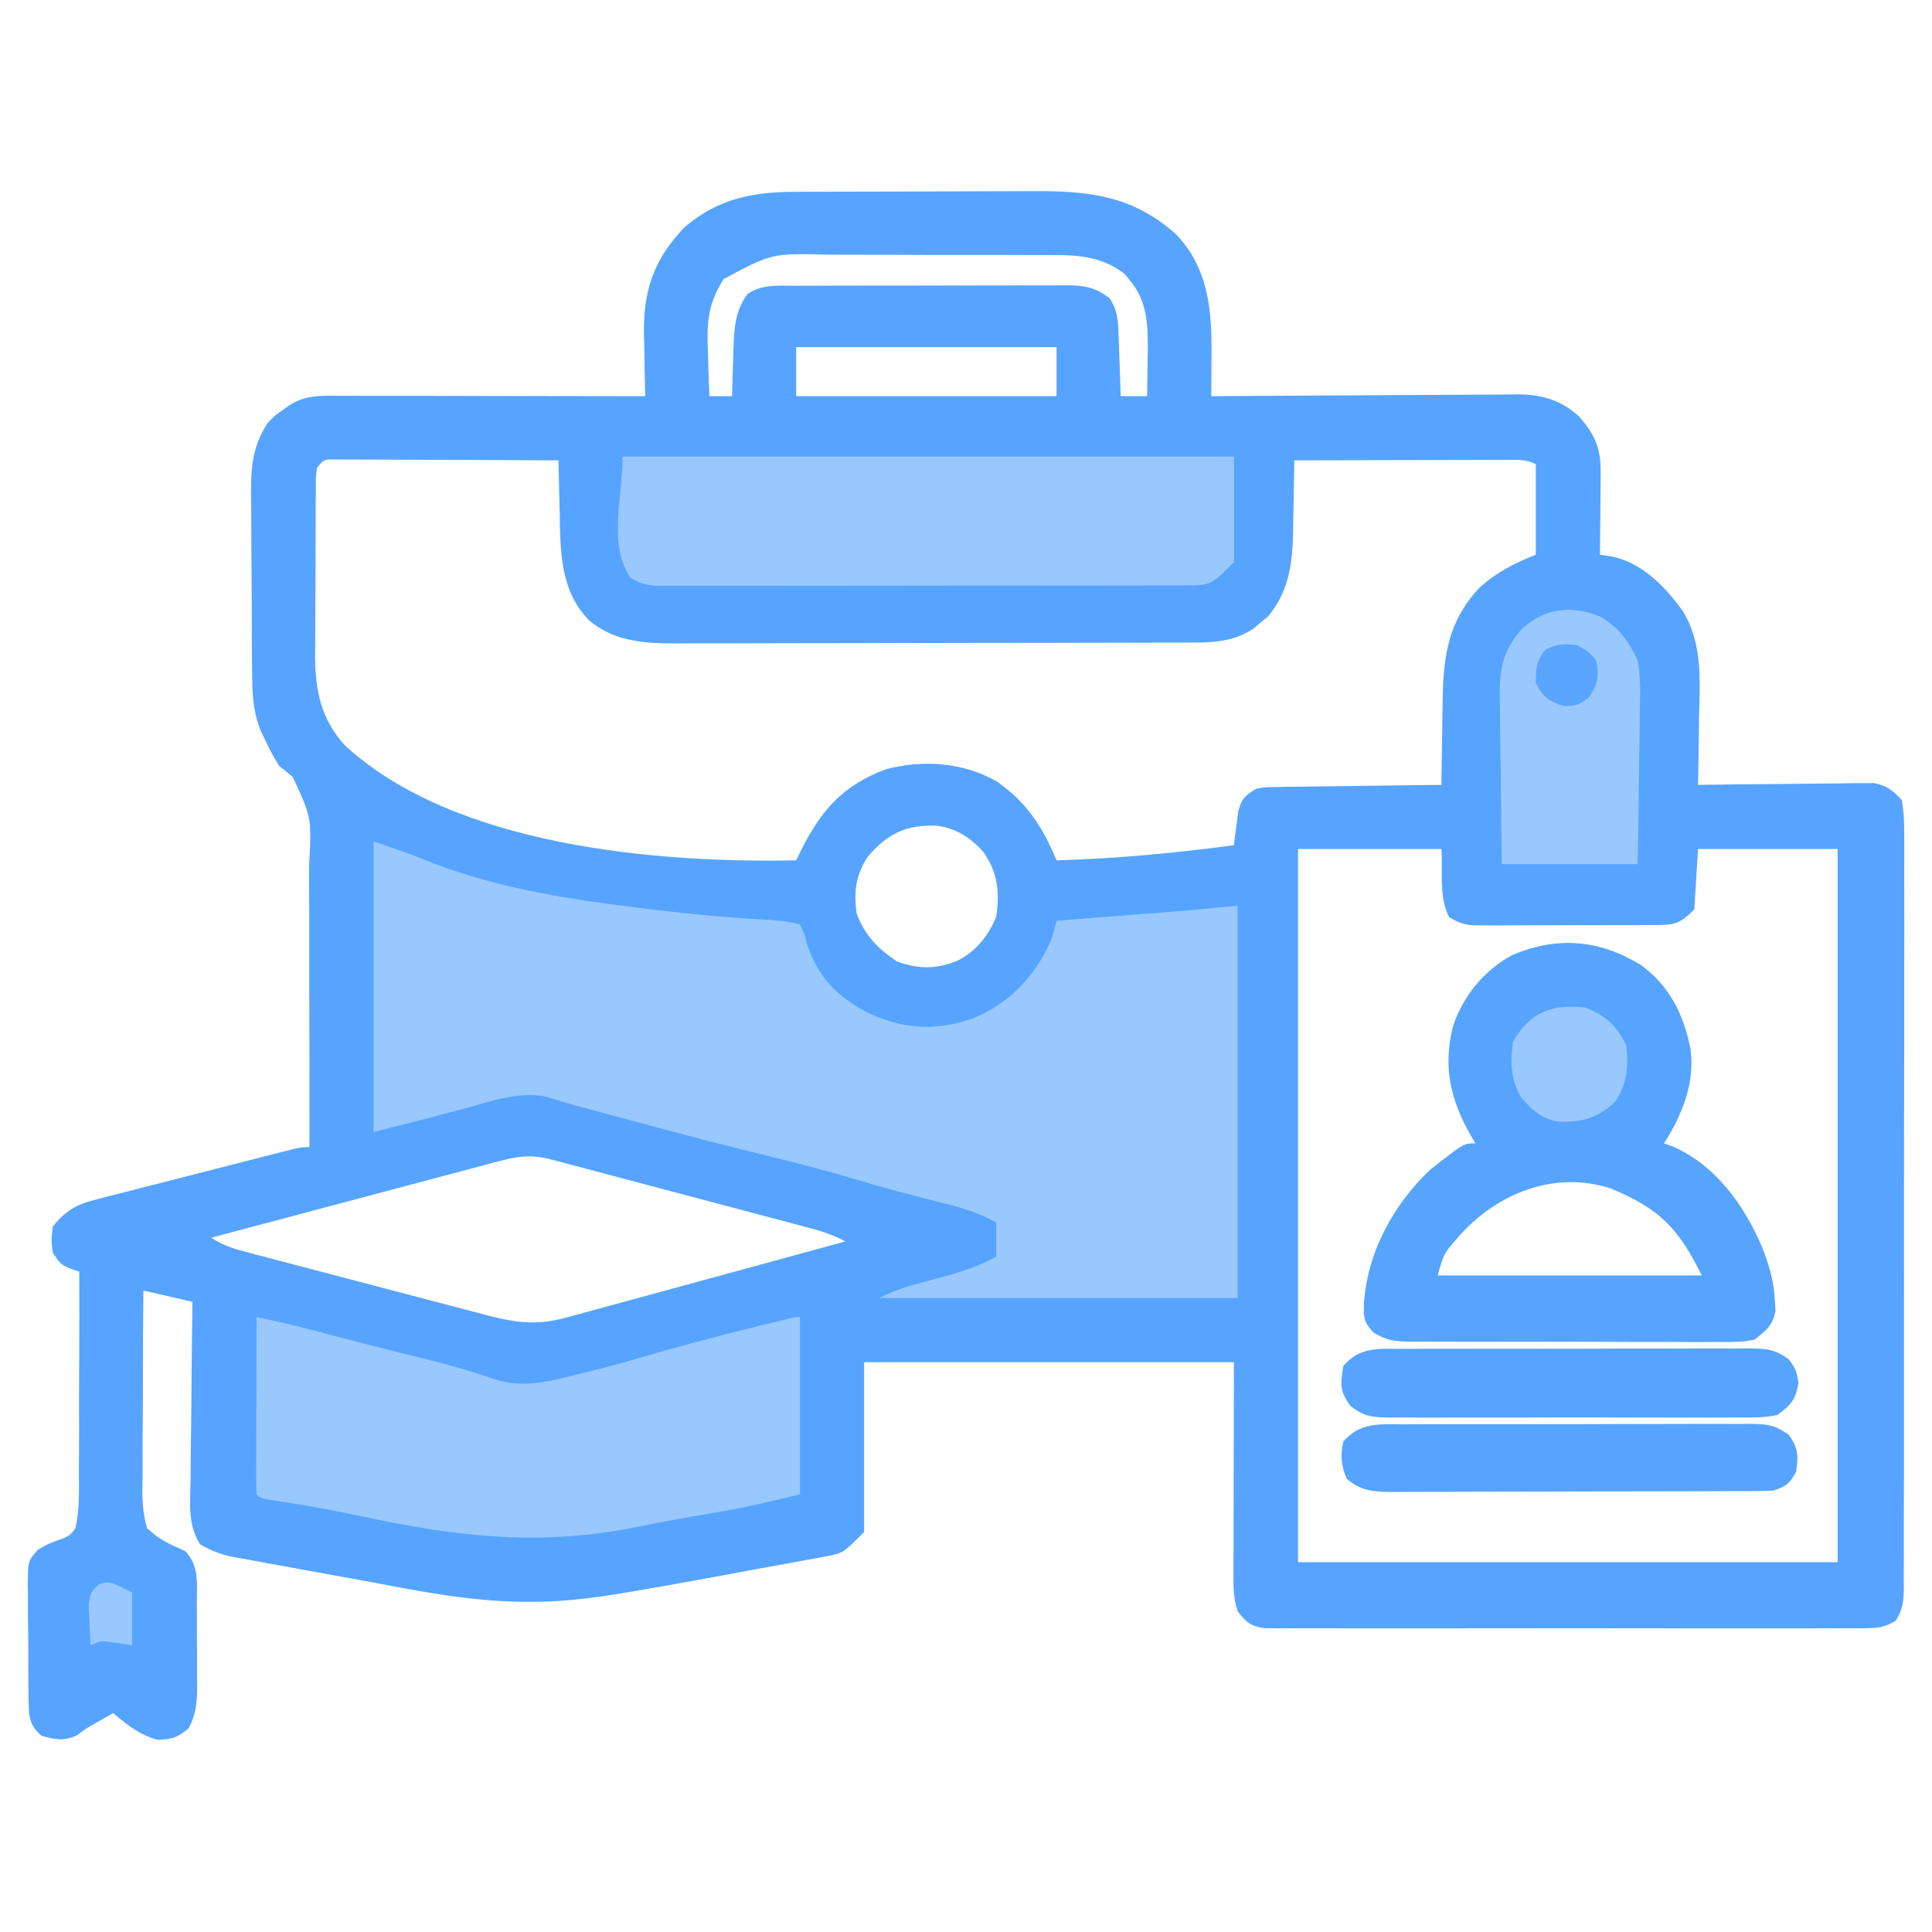 <?xml version="1.0" encoding="UTF-8"?>
<svg version="1.1" xmlns="http://www.w3.org/2000/svg" width="512" height="512">
<path d="M0 0 C0.843 -0.005 1.686 -0.01 2.555 -0.015 C5.331 -0.03 8.107 -0.036 10.884 -0.042 C11.837 -0.045 12.79 -0.048 13.771 -0.051 C18.814 -0.066 23.857 -0.075 28.9 -0.079 C34.09 -0.085 39.279 -0.109 44.468 -0.137 C48.476 -0.156 52.484 -0.161 56.492 -0.162 C58.404 -0.165 60.316 -0.173 62.228 -0.187 C77.405 -0.284 89.356 0.719 101.087 11.286 C109.808 20.407 110.562 31.596 110.462 43.536 C110.457 44.558 110.453 45.581 110.448 46.634 C110.437 49.143 110.42 51.652 110.399 54.161 C111.484 54.152 112.569 54.143 113.686 54.134 C123.926 54.053 134.166 53.993 144.406 53.954 C149.67 53.933 154.934 53.905 160.198 53.859 C165.282 53.816 170.365 53.792 175.448 53.782 C177.384 53.774 179.32 53.76 181.256 53.738 C183.976 53.709 186.694 53.705 189.413 53.707 C190.207 53.693 191.001 53.678 191.819 53.663 C197.993 53.709 203.355 55.283 207.93 59.609 C212.275 64.627 213.655 68.076 213.595 74.677 C213.588 75.927 213.582 77.178 213.575 78.466 C213.558 79.768 213.542 81.07 213.524 82.411 C213.515 83.729 213.506 85.046 213.497 86.403 C213.473 89.656 213.441 92.909 213.399 96.161 C214.342 96.303 215.284 96.445 216.255 96.591 C224.398 98.068 230.743 104.648 235.399 111.161 C240.769 120.044 239.857 129.807 239.649 139.786 C239.629 141.475 239.611 143.164 239.595 144.853 C239.551 148.956 239.482 153.058 239.399 157.161 C240.002 157.152 240.605 157.143 241.226 157.134 C247.504 157.046 253.782 156.985 260.06 156.941 C262.402 156.921 264.745 156.894 267.087 156.859 C270.456 156.811 273.824 156.788 277.192 156.771 C278.238 156.75 279.284 156.729 280.362 156.708 C281.343 156.708 282.323 156.707 283.334 156.707 C284.193 156.698 285.052 156.689 285.938 156.68 C289.455 157.367 290.926 158.56 293.399 161.161 C293.898 164.218 294.072 166.72 294.028 169.777 C294.035 170.656 294.042 171.535 294.049 172.44 C294.067 175.39 294.049 178.338 294.031 181.288 C294.036 183.4 294.043 185.513 294.052 187.625 C294.071 193.367 294.058 199.108 294.038 204.85 C294.022 210.852 294.031 216.855 294.036 222.858 C294.04 232.939 294.024 243.02 293.996 253.101 C293.964 264.764 293.964 276.427 293.982 288.09 C293.997 299.299 293.991 310.509 293.974 321.718 C293.967 326.493 293.968 331.268 293.975 336.043 C293.983 341.664 293.971 347.285 293.943 352.906 C293.936 354.971 293.936 357.037 293.944 359.102 C293.952 361.917 293.936 364.73 293.914 367.545 C293.922 368.367 293.931 369.189 293.939 370.036 C293.889 373.466 293.663 375.75 291.794 378.668 C288.572 380.677 286.359 380.664 282.567 380.669 C281.537 380.678 281.537 380.678 280.487 380.688 C278.186 380.704 275.887 380.691 273.587 380.679 C271.938 380.684 270.288 380.691 268.639 380.7 C264.16 380.718 259.681 380.711 255.201 380.698 C250.516 380.688 245.831 380.698 241.146 380.704 C233.277 380.711 225.409 380.702 217.54 380.683 C208.44 380.661 199.34 380.668 190.24 380.69 C182.43 380.708 174.621 380.711 166.811 380.7 C162.145 380.694 157.479 380.693 152.813 380.706 C148.427 380.718 144.041 380.71 139.654 380.687 C138.043 380.681 136.432 380.683 134.821 380.692 C132.624 380.703 130.429 380.689 128.231 380.669 C126.386 380.667 126.386 380.667 124.504 380.664 C120.796 380.063 119.643 379.119 117.399 376.161 C116.306 372.882 116.279 370.488 116.286 367.037 C116.286 365.759 116.286 364.48 116.286 363.162 C116.291 361.804 116.296 360.445 116.302 359.087 C116.303 357.851 116.304 356.616 116.305 355.343 C116.31 350.72 116.324 346.097 116.337 341.474 C116.358 331.141 116.378 320.807 116.399 310.161 C84.059 310.161 51.719 310.161 18.399 310.161 C18.399 325.011 18.399 339.861 18.399 355.161 C12.774 360.786 12.774 360.786 8.36 361.599 C7.38 361.789 6.401 361.979 5.392 362.175 C3.814 362.451 3.814 362.451 2.204 362.731 C0.551 363.043 0.551 363.043 -1.135 363.361 C-4.662 364.021 -8.194 364.654 -11.726 365.286 C-14.048 365.718 -16.369 366.152 -18.69 366.587 C-25.32 367.821 -31.957 369.005 -38.601 370.161 C-39.534 370.324 -40.468 370.488 -41.429 370.656 C-50.926 372.299 -60.245 373.726 -69.913 373.661 C-71.001 373.655 -72.089 373.648 -73.21 373.642 C-85.4 373.378 -97.21 371.32 -109.155 369.009 C-113.305 368.209 -117.463 367.466 -121.624 366.727 C-125.378 366.057 -129.129 365.367 -132.88 364.673 C-134.724 364.334 -136.57 364 -138.416 363.673 C-141.014 363.209 -143.606 362.72 -146.198 362.224 C-146.974 362.09 -147.75 361.957 -148.549 361.82 C-152.026 361.13 -154.516 360.211 -157.595 358.397 C-160.911 353.046 -160.21 347.487 -160.089 341.329 C-160.08 339.969 -160.072 338.608 -160.067 337.248 C-160.048 333.678 -159.999 330.11 -159.944 326.541 C-159.893 322.894 -159.87 319.247 -159.845 315.601 C-159.791 308.454 -159.703 301.308 -159.601 294.161 C-166.036 292.676 -166.036 292.676 -172.601 291.161 C-172.696 299.273 -172.749 307.381 -172.728 315.493 C-172.719 319.26 -172.73 323.025 -172.782 326.792 C-172.832 330.43 -172.834 334.066 -172.802 337.704 C-172.798 339.089 -172.811 340.475 -172.843 341.859 C-172.934 346.141 -172.877 350.057 -171.601 354.161 C-168.584 357.063 -165.41 358.529 -161.601 360.161 C-157.699 364.063 -158.44 369.012 -158.433 374.251 C-158.428 375.423 -158.428 375.423 -158.423 376.619 C-158.417 378.269 -158.415 379.919 -158.415 381.569 C-158.413 384.086 -158.395 386.603 -158.376 389.12 C-158.373 390.726 -158.371 392.332 -158.37 393.938 C-158.363 394.688 -158.356 395.437 -158.348 396.208 C-158.366 400.294 -158.663 403.531 -160.601 407.161 C-163.496 409.643 -165.087 410.151 -168.913 410.224 C-173.69 408.847 -176.851 406.346 -180.601 403.161 C-181.652 403.759 -182.704 404.357 -183.788 404.974 C-184.431 405.335 -185.075 405.696 -185.737 406.067 C-187.753 407.21 -187.753 407.21 -190.101 408.974 C-193.653 410.661 -195.864 410.199 -199.601 409.161 C-201.677 407.364 -202.495 405.887 -202.89 403.166 C-203.033 400.607 -203.069 398.067 -203.069 395.505 C-203.077 394.566 -203.085 393.626 -203.092 392.659 C-203.103 390.675 -203.106 388.691 -203.102 386.708 C-203.101 383.672 -203.142 380.638 -203.187 377.603 C-203.192 375.674 -203.194 373.746 -203.194 371.817 C-203.211 370.91 -203.227 370.003 -203.244 369.068 C-203.175 362.805 -203.175 362.805 -200.501 359.808 C-197.601 358.161 -197.601 358.161 -193.844 356.865 C-191.944 355.931 -191.944 355.931 -190.601 354.161 C-189.506 349.101 -189.646 344.044 -189.698 338.896 C-189.689 337.377 -189.676 335.858 -189.661 334.339 C-189.629 330.347 -189.638 326.356 -189.656 322.364 C-189.668 318.289 -189.639 314.213 -189.614 310.138 C-189.571 302.145 -189.572 294.154 -189.601 286.161 C-190.384 285.893 -191.168 285.625 -191.976 285.349 C-194.601 284.161 -194.601 284.161 -196.601 281.161 C-197.038 277.786 -197.038 277.786 -196.601 274.161 C-193.253 270.102 -190.523 268.42 -185.465 267.125 C-184.251 266.805 -183.036 266.485 -181.785 266.155 C-180.47 265.827 -179.154 265.5 -177.839 265.173 C-176.483 264.823 -175.127 264.471 -173.772 264.118 C-170.217 263.197 -166.658 262.297 -163.097 261.401 C-160.184 260.664 -157.275 259.913 -154.366 259.16 C-148.364 257.608 -142.359 256.068 -136.348 254.551 C-134.752 254.147 -134.752 254.147 -133.123 253.735 C-130.601 253.161 -130.601 253.161 -128.601 253.161 C-128.569 241.173 -128.575 229.186 -128.629 217.199 C-128.653 211.632 -128.664 206.065 -128.645 200.499 C-128.628 195.123 -128.644 189.749 -128.684 184.373 C-128.694 182.325 -128.691 180.278 -128.675 178.23 C-128.023 165.821 -128.023 165.821 -133.034 155.043 C-134.21 154.066 -135.397 153.103 -136.601 152.161 C-138.562 148.931 -138.562 148.931 -139.976 145.974 C-140.699 144.498 -140.699 144.498 -141.437 142.993 C-143.406 138.203 -143.733 133.816 -143.778 128.662 C-143.797 126.719 -143.797 126.719 -143.816 124.737 C-143.825 123.33 -143.832 121.923 -143.839 120.517 C-143.843 119.803 -143.847 119.089 -143.851 118.354 C-143.872 114.578 -143.886 110.802 -143.896 107.025 C-143.907 103.142 -143.941 99.259 -143.981 95.375 C-144.007 92.373 -144.015 89.371 -144.019 86.369 C-144.024 84.939 -144.035 83.508 -144.054 82.077 C-144.152 74.033 -144.095 67.983 -139.601 61.161 C-137.565 59.103 -137.565 59.103 -135.538 57.724 C-134.866 57.251 -134.195 56.777 -133.503 56.29 C-129.182 53.726 -124.945 54.026 -120.09 54.048 C-119.222 54.047 -118.353 54.047 -117.458 54.047 C-114.585 54.048 -111.712 54.056 -108.839 54.063 C-106.848 54.065 -104.857 54.067 -102.866 54.068 C-97.623 54.072 -92.38 54.081 -87.138 54.092 C-81.789 54.103 -76.44 54.107 -71.091 54.112 C-60.594 54.123 -50.097 54.14 -39.601 54.161 C-39.622 53.396 -39.642 52.63 -39.664 51.841 C-39.748 48.323 -39.799 44.805 -39.851 41.286 C-39.884 40.082 -39.918 38.878 -39.952 37.638 C-40.079 25.939 -37.341 17.936 -29.237 9.431 C-20.46 1.876 -11.264 0.016 0 0 Z M-18.779 23.079 C-23.094 29.57 -23.336 35.066 -22.976 42.724 C-22.949 43.828 -22.921 44.932 -22.894 46.069 C-22.823 48.769 -22.725 51.464 -22.601 54.161 C-20.621 54.161 -18.641 54.161 -16.601 54.161 C-16.586 53.556 -16.571 52.952 -16.556 52.329 C-16.481 49.564 -16.385 46.8 -16.288 44.036 C-16.254 42.609 -16.254 42.609 -16.22 41.153 C-16.017 35.845 -15.738 31.656 -12.601 27.161 C-8.861 24.48 -4.649 24.873 -0.24 24.886 C0.602 24.881 1.443 24.876 2.309 24.871 C5.088 24.857 7.867 24.858 10.646 24.86 C12.578 24.856 14.511 24.852 16.444 24.847 C20.495 24.84 24.546 24.84 28.597 24.845 C33.787 24.851 38.976 24.834 44.166 24.811 C48.158 24.796 52.149 24.796 56.141 24.799 C58.054 24.798 59.968 24.793 61.881 24.783 C64.557 24.77 67.233 24.777 69.909 24.789 C71.093 24.777 71.093 24.777 72.301 24.766 C76.845 24.809 79.782 25.35 83.399 28.161 C85.467 31.154 85.688 33.777 85.813 37.364 C85.852 38.344 85.891 39.324 85.931 40.333 C85.962 41.349 85.993 42.365 86.024 43.411 C86.063 44.442 86.102 45.474 86.142 46.536 C86.236 49.078 86.321 51.619 86.399 54.161 C88.709 54.161 91.019 54.161 93.399 54.161 C93.458 50.974 93.493 47.786 93.524 44.599 C93.55 43.256 93.55 43.256 93.575 41.886 C93.625 35.114 93.377 28.81 88.774 23.411 C88.328 22.859 87.882 22.308 87.423 21.739 C81.861 17.402 75.618 16.716 68.831 16.757 C68.016 16.75 67.2 16.743 66.359 16.736 C63.686 16.718 61.014 16.722 58.341 16.728 C56.468 16.723 54.595 16.718 52.723 16.712 C48.806 16.703 44.891 16.705 40.974 16.715 C35.973 16.727 30.973 16.706 25.972 16.677 C22.107 16.659 18.242 16.659 14.377 16.665 C12.534 16.665 10.691 16.659 8.848 16.647 C-6.018 16.277 -6.018 16.277 -18.779 23.079 Z M0.399 41.161 C0.399 45.451 0.399 49.741 0.399 54.161 C23.169 54.161 45.939 54.161 69.399 54.161 C69.399 49.871 69.399 45.581 69.399 41.161 C46.629 41.161 23.859 41.161 0.399 41.161 Z M-126.601 73.161 C-126.921 75.726 -126.921 75.726 -126.891 78.753 C-126.904 79.925 -126.917 81.097 -126.93 82.305 C-126.932 83.579 -126.934 84.853 -126.937 86.165 C-126.943 87.473 -126.95 88.78 -126.957 90.127 C-126.969 92.902 -126.972 95.677 -126.971 98.452 C-126.971 101.987 -126.998 105.522 -127.033 109.056 C-127.061 112.447 -127.059 115.837 -127.062 119.228 C-127.076 120.487 -127.09 121.747 -127.105 123.045 C-127.058 132.202 -125.53 139.744 -119.183 146.704 C-90.294 173.31 -36.976 177.92 0.399 177.161 C0.812 176.304 1.224 175.447 1.649 174.563 C7.047 163.877 12.624 157.403 24.056 153.044 C33.894 150.446 44.471 151.139 53.399 156.161 C61.446 161.693 65.684 168.235 69.399 177.161 C85.204 176.706 100.729 175.251 116.399 173.161 C116.497 172.33 116.595 171.498 116.696 170.642 C116.921 169.012 116.921 169.012 117.149 167.349 C117.289 166.27 117.428 165.191 117.571 164.079 C118.559 160.6 119.35 159.977 122.399 158.161 C124.741 157.762 124.741 157.762 127.352 157.729 C128.332 157.709 129.313 157.689 130.323 157.669 C131.375 157.662 132.426 157.656 133.509 157.649 C134.591 157.631 135.673 157.614 136.787 157.595 C140.241 157.541 143.695 157.507 147.149 157.474 C149.492 157.44 151.834 157.406 154.177 157.37 C159.918 157.285 165.658 157.217 171.399 157.161 C171.413 155.604 171.413 155.604 171.428 154.015 C171.468 150.12 171.534 146.225 171.607 142.33 C171.635 140.652 171.656 138.974 171.67 137.296 C171.783 124.718 172.438 114.509 181.47 104.915 C185.993 100.804 190.746 98.423 196.399 96.161 C196.399 88.241 196.399 80.321 196.399 72.161 C193.675 70.799 191.531 71.041 188.481 71.048 C186.619 71.048 186.619 71.048 184.72 71.048 C183.36 71.053 182.001 71.058 180.642 71.063 C179.254 71.065 177.867 71.067 176.48 71.068 C172.827 71.072 169.174 71.081 165.521 71.092 C161.794 71.103 158.068 71.107 154.341 71.112 C147.027 71.123 139.713 71.14 132.399 71.161 C132.385 72.454 132.385 72.454 132.371 73.772 C132.327 77.01 132.265 80.247 132.192 83.484 C132.164 84.878 132.143 86.271 132.128 87.665 C132.028 96.98 131.603 105.064 125.47 112.501 C124.828 113.028 124.186 113.555 123.524 114.099 C122.888 114.644 122.251 115.189 121.595 115.751 C116.897 118.768 112.322 119.412 106.823 119.429 C104.863 119.441 104.863 119.441 102.864 119.454 C101.428 119.454 99.992 119.453 98.557 119.452 C97.035 119.458 95.513 119.464 93.992 119.472 C89.868 119.49 85.744 119.494 81.619 119.496 C79.039 119.497 76.459 119.501 73.879 119.507 C64.868 119.525 55.857 119.533 46.846 119.532 C38.463 119.531 30.08 119.552 21.697 119.583 C14.486 119.609 7.276 119.62 0.065 119.619 C-4.235 119.618 -8.536 119.624 -12.836 119.645 C-16.884 119.665 -20.932 119.665 -24.981 119.65 C-26.46 119.648 -27.939 119.653 -29.419 119.665 C-38.417 119.734 -47.314 119.654 -54.498 113.548 C-62.249 105.623 -62.101 95.043 -62.288 84.599 C-62.322 83.304 -62.356 82.009 -62.392 80.675 C-62.474 77.504 -62.543 74.333 -62.601 71.161 C-70.65 71.115 -78.699 71.079 -86.748 71.058 C-90.486 71.047 -94.223 71.033 -97.96 71.01 C-101.565 70.989 -105.17 70.977 -108.776 70.971 C-110.153 70.968 -111.53 70.96 -112.907 70.95 C-114.832 70.935 -116.757 70.934 -118.682 70.934 C-120.328 70.927 -120.328 70.927 -122.006 70.921 C-124.763 70.898 -124.763 70.898 -126.601 73.161 Z M19.399 176.161 C16.164 181.071 15.648 185.439 16.399 191.161 C18.518 196.959 22.037 200.604 27.149 203.974 C32.941 206.09 38.071 206.058 43.712 203.474 C48.442 200.813 51.286 197.118 53.399 192.161 C54.372 185.569 53.834 180.272 49.899 174.817 C46.495 171.058 42.451 168.463 37.349 167.958 C29.405 167.793 24.664 170.043 19.399 176.161 Z M133.399 174.161 C133.399 236.531 133.399 298.901 133.399 363.161 C180.589 363.161 227.779 363.161 276.399 363.161 C276.399 300.791 276.399 238.421 276.399 174.161 C264.189 174.161 251.979 174.161 239.399 174.161 C239.069 179.441 238.739 184.721 238.399 190.161 C234.575 193.985 233.307 194.286 228.095 194.306 C226.987 194.313 225.879 194.319 224.737 194.326 C223.535 194.327 222.333 194.328 221.095 194.329 C219.864 194.332 218.633 194.336 217.365 194.339 C214.758 194.344 212.15 194.347 209.542 194.346 C206.867 194.346 204.192 194.353 201.517 194.367 C197.668 194.385 193.819 194.39 189.97 194.392 C188.772 194.399 187.574 194.406 186.339 194.413 C185.225 194.41 184.111 194.407 182.962 194.404 C181.493 194.406 181.493 194.406 179.993 194.408 C177.289 194.151 175.669 193.63 173.399 192.161 C170.7 186.762 171.776 180.186 171.399 174.161 C158.859 174.161 146.319 174.161 133.399 174.161 Z M-79.447 257.181 C-80.257 257.395 -81.066 257.61 -81.901 257.831 C-84.585 258.543 -87.269 259.258 -89.952 259.974 C-91.81 260.467 -93.668 260.96 -95.526 261.453 C-100.423 262.753 -105.318 264.056 -110.214 265.359 C-115.207 266.688 -120.201 268.014 -125.194 269.341 C-134.997 271.945 -144.799 274.552 -154.601 277.161 C-151.294 279.365 -148.181 280.228 -144.395 281.208 C-143.664 281.402 -142.934 281.596 -142.181 281.795 C-139.765 282.435 -137.347 283.066 -134.929 283.696 C-133.246 284.139 -131.563 284.582 -129.88 285.026 C-126.35 285.955 -122.82 286.88 -119.288 287.802 C-114.773 288.981 -110.26 290.169 -105.748 291.36 C-102.27 292.276 -98.792 293.189 -95.314 294.1 C-93.65 294.537 -91.987 294.974 -90.324 295.413 C-87.992 296.027 -85.658 296.636 -83.324 297.243 C-82.643 297.424 -81.963 297.604 -81.261 297.79 C-73.5 299.797 -67.926 300.414 -60.279 298.255 C-59.478 298.041 -58.677 297.826 -57.852 297.605 C-55.224 296.898 -52.602 296.172 -49.979 295.446 C-48.151 294.95 -46.323 294.456 -44.494 293.962 C-39.695 292.664 -34.901 291.349 -30.108 290.031 C-25.21 288.688 -20.309 287.36 -15.407 286.03 C-5.801 283.422 3.801 280.797 13.399 278.161 C9.718 276.066 5.79 275.073 1.725 274.006 C0.573 273.699 0.573 273.699 -0.602 273.385 C-3.134 272.71 -5.668 272.041 -8.202 271.372 C-9.963 270.904 -11.724 270.436 -13.484 269.968 C-17.17 268.989 -20.857 268.012 -24.545 267.038 C-29.279 265.787 -34.011 264.531 -38.743 263.272 C-42.376 262.306 -46.01 261.342 -49.644 260.379 C-51.39 259.916 -53.136 259.453 -54.881 258.989 C-57.315 258.343 -59.75 257.699 -62.185 257.057 C-62.91 256.864 -63.636 256.671 -64.383 256.472 C-70.175 254.95 -73.741 255.654 -79.447 257.181 Z " fill="#56A4FF" transform="translate(210.601,50.839)"/>
<path d="M0 0 C5.483 1.828 10.632 3.646 15.938 5.812 C34.039 12.704 53.001 15.498 72.125 17.812 C73.427 17.97 73.427 17.97 74.754 18.131 C84.731 19.324 94.674 20.266 104.71 20.76 C107.588 20.97 110.228 21.204 113 22 C114.082 24.188 114.082 24.188 114.812 27 C117.77 36.011 122.86 41.192 131.25 45.5 C140.454 49.792 148.931 50.244 158.621 46.969 C168.282 43.035 174.816 36.238 179.273 26.859 C180.028 24.928 180.514 23.013 181 21 C182.648 20.872 182.648 20.872 184.33 20.74 C188.448 20.419 192.567 20.096 196.686 19.773 C198.461 19.634 200.235 19.495 202.01 19.357 C204.577 19.157 207.144 18.956 209.711 18.754 C210.491 18.693 211.27 18.633 212.073 18.571 C217.727 18.124 223.353 17.565 229 17 C229 51.32 229 85.64 229 121 C197.65 121 166.3 121 134 121 C137.093 119.454 139.504 118.481 142.773 117.598 C143.681 117.347 144.588 117.096 145.523 116.838 C147.416 116.323 149.309 115.81 151.203 115.299 C156.116 113.938 160.547 112.495 165 110 C165 107.03 165 104.06 165 101 C159.647 97.959 154.139 96.591 148.188 95.125 C141.352 93.396 134.554 91.626 127.812 89.562 C117.82 86.532 107.665 84.127 97.531 81.621 C91.073 80.024 84.641 78.35 78.222 76.603 C75.339 75.821 72.455 75.047 69.57 74.273 C67.214 73.641 64.857 73.008 62.5 72.375 C61.376 72.073 60.253 71.772 59.095 71.461 C58.022 71.172 56.949 70.883 55.844 70.586 C54.82 70.314 53.797 70.041 52.742 69.761 C50.547 69.152 48.377 68.454 46.219 67.727 C38.687 66.026 31.02 68.906 23.75 70.875 C15.848 72.986 7.936 75.016 0 77 C0 51.59 0 26.18 0 0 Z " fill="#99C8FF" transform="translate(99,223)"/>
<path d="M0 0 C7.7 5.456 11.533 13.255 13.312 22.375 C14.55 31.434 11.065 39.836 6.312 47.375 C7.038 47.634 7.764 47.893 8.512 48.16 C19.916 53.107 27.513 63.7 32.25 74.812 C34.169 79.698 35.477 84.054 35.688 89.312 C35.736 90.147 35.785 90.981 35.836 91.84 C35.042 95.685 33.392 96.979 30.312 99.375 C27.15 100.103 24.062 100.049 20.828 100.006 C19.88 100.013 18.931 100.02 17.954 100.028 C14.823 100.045 11.693 100.025 8.562 100.004 C6.384 100.005 4.206 100.007 2.028 100.011 C-2.535 100.014 -7.097 99.999 -11.66 99.972 C-17.508 99.938 -23.355 99.944 -29.203 99.963 C-33.7 99.973 -38.197 99.964 -42.694 99.949 C-44.85 99.944 -47.006 99.945 -49.162 99.951 C-52.176 99.956 -55.189 99.936 -58.203 99.908 C-59.539 99.918 -59.539 99.918 -60.902 99.928 C-65.016 99.865 -67.166 99.697 -70.741 97.49 C-73.101 94.925 -73.337 93.822 -73.25 90.375 C-72.576 76.689 -65.56 63.708 -55.688 54.375 C-46.821 47.375 -46.821 47.375 -43.688 47.375 C-44.025 46.807 -44.363 46.238 -44.711 45.652 C-50.272 36.025 -52.376 27.248 -49.625 16.312 C-46.944 8.309 -41.239 1.257 -33.688 -2.625 C-21.834 -7.57 -10.922 -6.575 0 0 Z M-48 71.938 C-52.092 76.638 -52.092 76.638 -53.688 82.375 C-30.587 82.375 -7.487 82.375 16.312 82.375 C9.941 69.633 5.074 64.739 -7.688 59.375 C-22.694 54.423 -37.985 60.646 -48 71.938 Z " fill="#57A4FF" transform="translate(434.688,255.625)"/>
<path d="M0 0 C4.755 1.04 9.501 2.085 14.207 3.332 C15.113 3.571 16.019 3.809 16.953 4.055 C17.896 4.305 18.84 4.555 19.812 4.812 C28.136 7.005 36.472 9.124 44.834 11.162 C48.842 12.154 52.802 13.22 56.742 14.457 C57.502 14.694 58.262 14.931 59.045 15.176 C60.459 15.624 61.868 16.086 63.271 16.565 C70.721 18.936 77.275 17.094 84.688 15.312 C85.416 15.14 86.145 14.967 86.895 14.788 C93.449 13.198 99.911 11.328 106.383 9.436 C114.293 7.149 122.26 5.116 130.25 3.125 C131.495 2.815 132.74 2.504 134.023 2.184 C142.853 0 142.853 0 144 0 C144 15.51 144 31.02 144 47 C136.184 48.954 128.6 50.702 120.688 52 C114.1 53.109 107.539 54.261 101 55.625 C75.159 60.844 53.368 58.305 27.884 52.846 C20.708 51.317 13.521 50.005 6.267 48.9 C1.098 48.098 1.098 48.098 0 47 C-0.093 45.526 -0.117 44.048 -0.114 42.572 C-0.113 41.631 -0.113 40.69 -0.113 39.721 C-0.108 38.698 -0.103 37.675 -0.098 36.621 C-0.096 35.579 -0.095 34.537 -0.093 33.464 C-0.088 30.122 -0.075 26.78 -0.062 23.438 C-0.057 21.178 -0.053 18.918 -0.049 16.658 C-0.038 11.105 -0.021 5.553 0 0 Z " fill="#99C8FF" transform="translate(68,349)"/>
<path d="M0 0 C53.46 0 106.92 0 162 0 C162 9.24 162 18.48 162 28 C155.877 34.123 155.877 34.123 149.13 34.134 C147.879 34.138 146.628 34.142 145.34 34.147 C143.946 34.146 142.552 34.146 141.159 34.145 C139.697 34.148 138.235 34.152 136.773 34.155 C132.796 34.164 128.819 34.167 124.842 34.167 C121.524 34.168 118.206 34.172 114.889 34.175 C107.062 34.184 99.236 34.186 91.409 34.185 C83.331 34.185 75.252 34.195 67.173 34.211 C60.243 34.224 53.312 34.229 46.381 34.229 C42.239 34.229 38.098 34.231 33.956 34.242 C30.061 34.252 26.165 34.252 22.27 34.245 C20.839 34.243 19.409 34.246 17.979 34.252 C16.027 34.26 14.076 34.254 12.124 34.247 C11.032 34.248 9.939 34.248 8.814 34.249 C5.961 33.997 4.361 33.589 2 32 C-3.928 23.107 0 10.687 0 0 Z " fill="#98C8FF" transform="translate(165,121)"/>
<path d="M0 0 C4.742 2.824 7.518 6.577 9.812 11.562 C10.58 15.818 10.516 19.942 10.398 24.254 C10.39 25.44 10.381 26.626 10.373 27.847 C10.339 31.608 10.264 35.366 10.188 39.125 C10.157 41.686 10.13 44.246 10.105 46.807 C10.045 53.06 9.927 59.309 9.812 65.562 C-2.067 65.562 -13.947 65.562 -26.188 65.562 C-26.303 58.018 -26.402 50.476 -26.462 42.931 C-26.487 40.366 -26.521 37.802 -26.565 35.237 C-26.626 31.543 -26.654 27.851 -26.676 24.156 C-26.702 23.016 -26.727 21.876 -26.754 20.702 C-26.756 13.655 -25.805 9.005 -21.188 3.562 C-15.116 -2.361 -7.7 -3.168 0 0 Z " fill="#99C8FF" transform="translate(424.188,163.438)"/>
<path d="M0 0 C1.598 -0.013 1.598 -0.013 3.229 -0.026 C6.749 -0.049 10.269 -0.042 13.789 -0.033 C16.236 -0.038 18.683 -0.044 21.13 -0.052 C26.258 -0.062 31.386 -0.058 36.514 -0.043 C43.088 -0.026 49.662 -0.049 56.236 -0.084 C61.289 -0.106 66.341 -0.105 71.394 -0.097 C73.818 -0.096 76.243 -0.103 78.667 -0.117 C82.054 -0.135 85.44 -0.12 88.828 -0.098 C89.831 -0.109 90.834 -0.121 91.867 -0.133 C96.516 -0.069 98.715 0.014 102.537 2.854 C104.414 5.533 104.414 5.533 105.039 9.033 C104.225 13.594 103.127 14.773 99.414 17.533 C95.888 18.273 92.421 18.217 88.828 18.18 C87.763 18.189 86.697 18.198 85.599 18.207 C82.079 18.229 78.559 18.214 75.039 18.198 C72.592 18.201 70.145 18.206 67.698 18.212 C62.57 18.219 57.442 18.209 52.314 18.185 C45.74 18.157 39.167 18.173 32.592 18.203 C27.539 18.221 22.487 18.215 17.434 18.203 C15.01 18.199 12.586 18.203 10.161 18.215 C6.774 18.228 3.388 18.208 0 18.18 C-1.003 18.191 -2.005 18.201 -3.039 18.211 C-7.747 18.139 -9.882 18.077 -13.706 15.124 C-16.618 11.111 -16.358 9.396 -15.586 4.533 C-11.236 -0.594 -6.228 -0.041 0 0 Z " fill="#56A4FF" transform="translate(371.586,357.467)"/>
<path d="M0 0 C1.598 -0.013 1.598 -0.013 3.229 -0.026 C6.749 -0.049 10.269 -0.042 13.789 -0.033 C16.236 -0.038 18.683 -0.044 21.13 -0.052 C26.258 -0.062 31.386 -0.058 36.514 -0.043 C43.088 -0.026 49.662 -0.049 56.236 -0.084 C61.289 -0.106 66.341 -0.105 71.394 -0.097 C73.818 -0.096 76.243 -0.103 78.667 -0.117 C82.054 -0.135 85.44 -0.12 88.828 -0.098 C89.831 -0.109 90.834 -0.121 91.867 -0.133 C96.516 -0.07 98.718 0.018 102.544 2.85 C104.986 6.354 105.023 8.344 104.414 12.533 C102.654 15.718 101.915 16.366 98.414 17.533 C96.941 17.628 95.463 17.668 93.987 17.674 C92.628 17.682 92.628 17.682 91.243 17.691 C90.251 17.692 89.26 17.693 88.239 17.695 C86.67 17.702 86.67 17.702 85.07 17.71 C81.604 17.724 78.138 17.731 74.672 17.737 C72.267 17.742 69.862 17.748 67.457 17.754 C62.411 17.764 57.365 17.77 52.32 17.774 C45.851 17.779 39.382 17.803 32.914 17.832 C27.945 17.85 22.976 17.855 18.007 17.857 C15.622 17.86 13.237 17.868 10.852 17.881 C7.517 17.898 4.183 17.896 0.848 17.89 C-0.139 17.899 -1.126 17.908 -2.143 17.918 C-7.074 17.888 -10.634 17.849 -14.586 14.533 C-16.153 11.399 -16.438 7.902 -15.586 4.533 C-11.072 -0.523 -6.315 -0.041 0 0 Z " fill="#56A4FF" transform="translate(371.586,377.467)"/>
<path d="M0 0 C5.368 1.889 8.46 4.92 11 10 C11.591 15.683 11.272 20.148 8 25 C3.297 29.351 -0.472 30.356 -6.715 30.285 C-11.173 29.729 -13.94 27.206 -16.812 23.938 C-19.638 19.328 -19.857 14.236 -19 9 C-14.453 1.114 -8.739 -0.873 0 0 Z " fill="#99C8FF" transform="translate(420,267)"/>
<path d="M0 0 C2.875 1.562 2.875 1.562 5 4 C5.807 8.441 5.503 10.268 2.938 14 C0 16 0 16 -3.562 16.125 C-7.665 14.782 -9.006 13.821 -11 10 C-11 6.186 -10.85 3.976 -8.312 1.062 C-5.247 -0.346 -3.344 -0.478 0 0 Z " fill="#59A5FF" transform="translate(418,171)"/>
<path d="M0 0 C0 4.62 0 9.24 0 14 C-1.986 13.707 -3.971 13.414 -5.957 13.121 C-8.203 12.861 -8.203 12.861 -11 14 C-11.135 11.731 -11.232 9.459 -11.312 7.188 C-11.371 5.923 -11.429 4.658 -11.488 3.355 C-11 0 -11 0 -8.855 -2.137 C-6 -3 -6 -3 0 0 Z " fill="#98C8FF" transform="translate(35,422)"/>
</svg>
